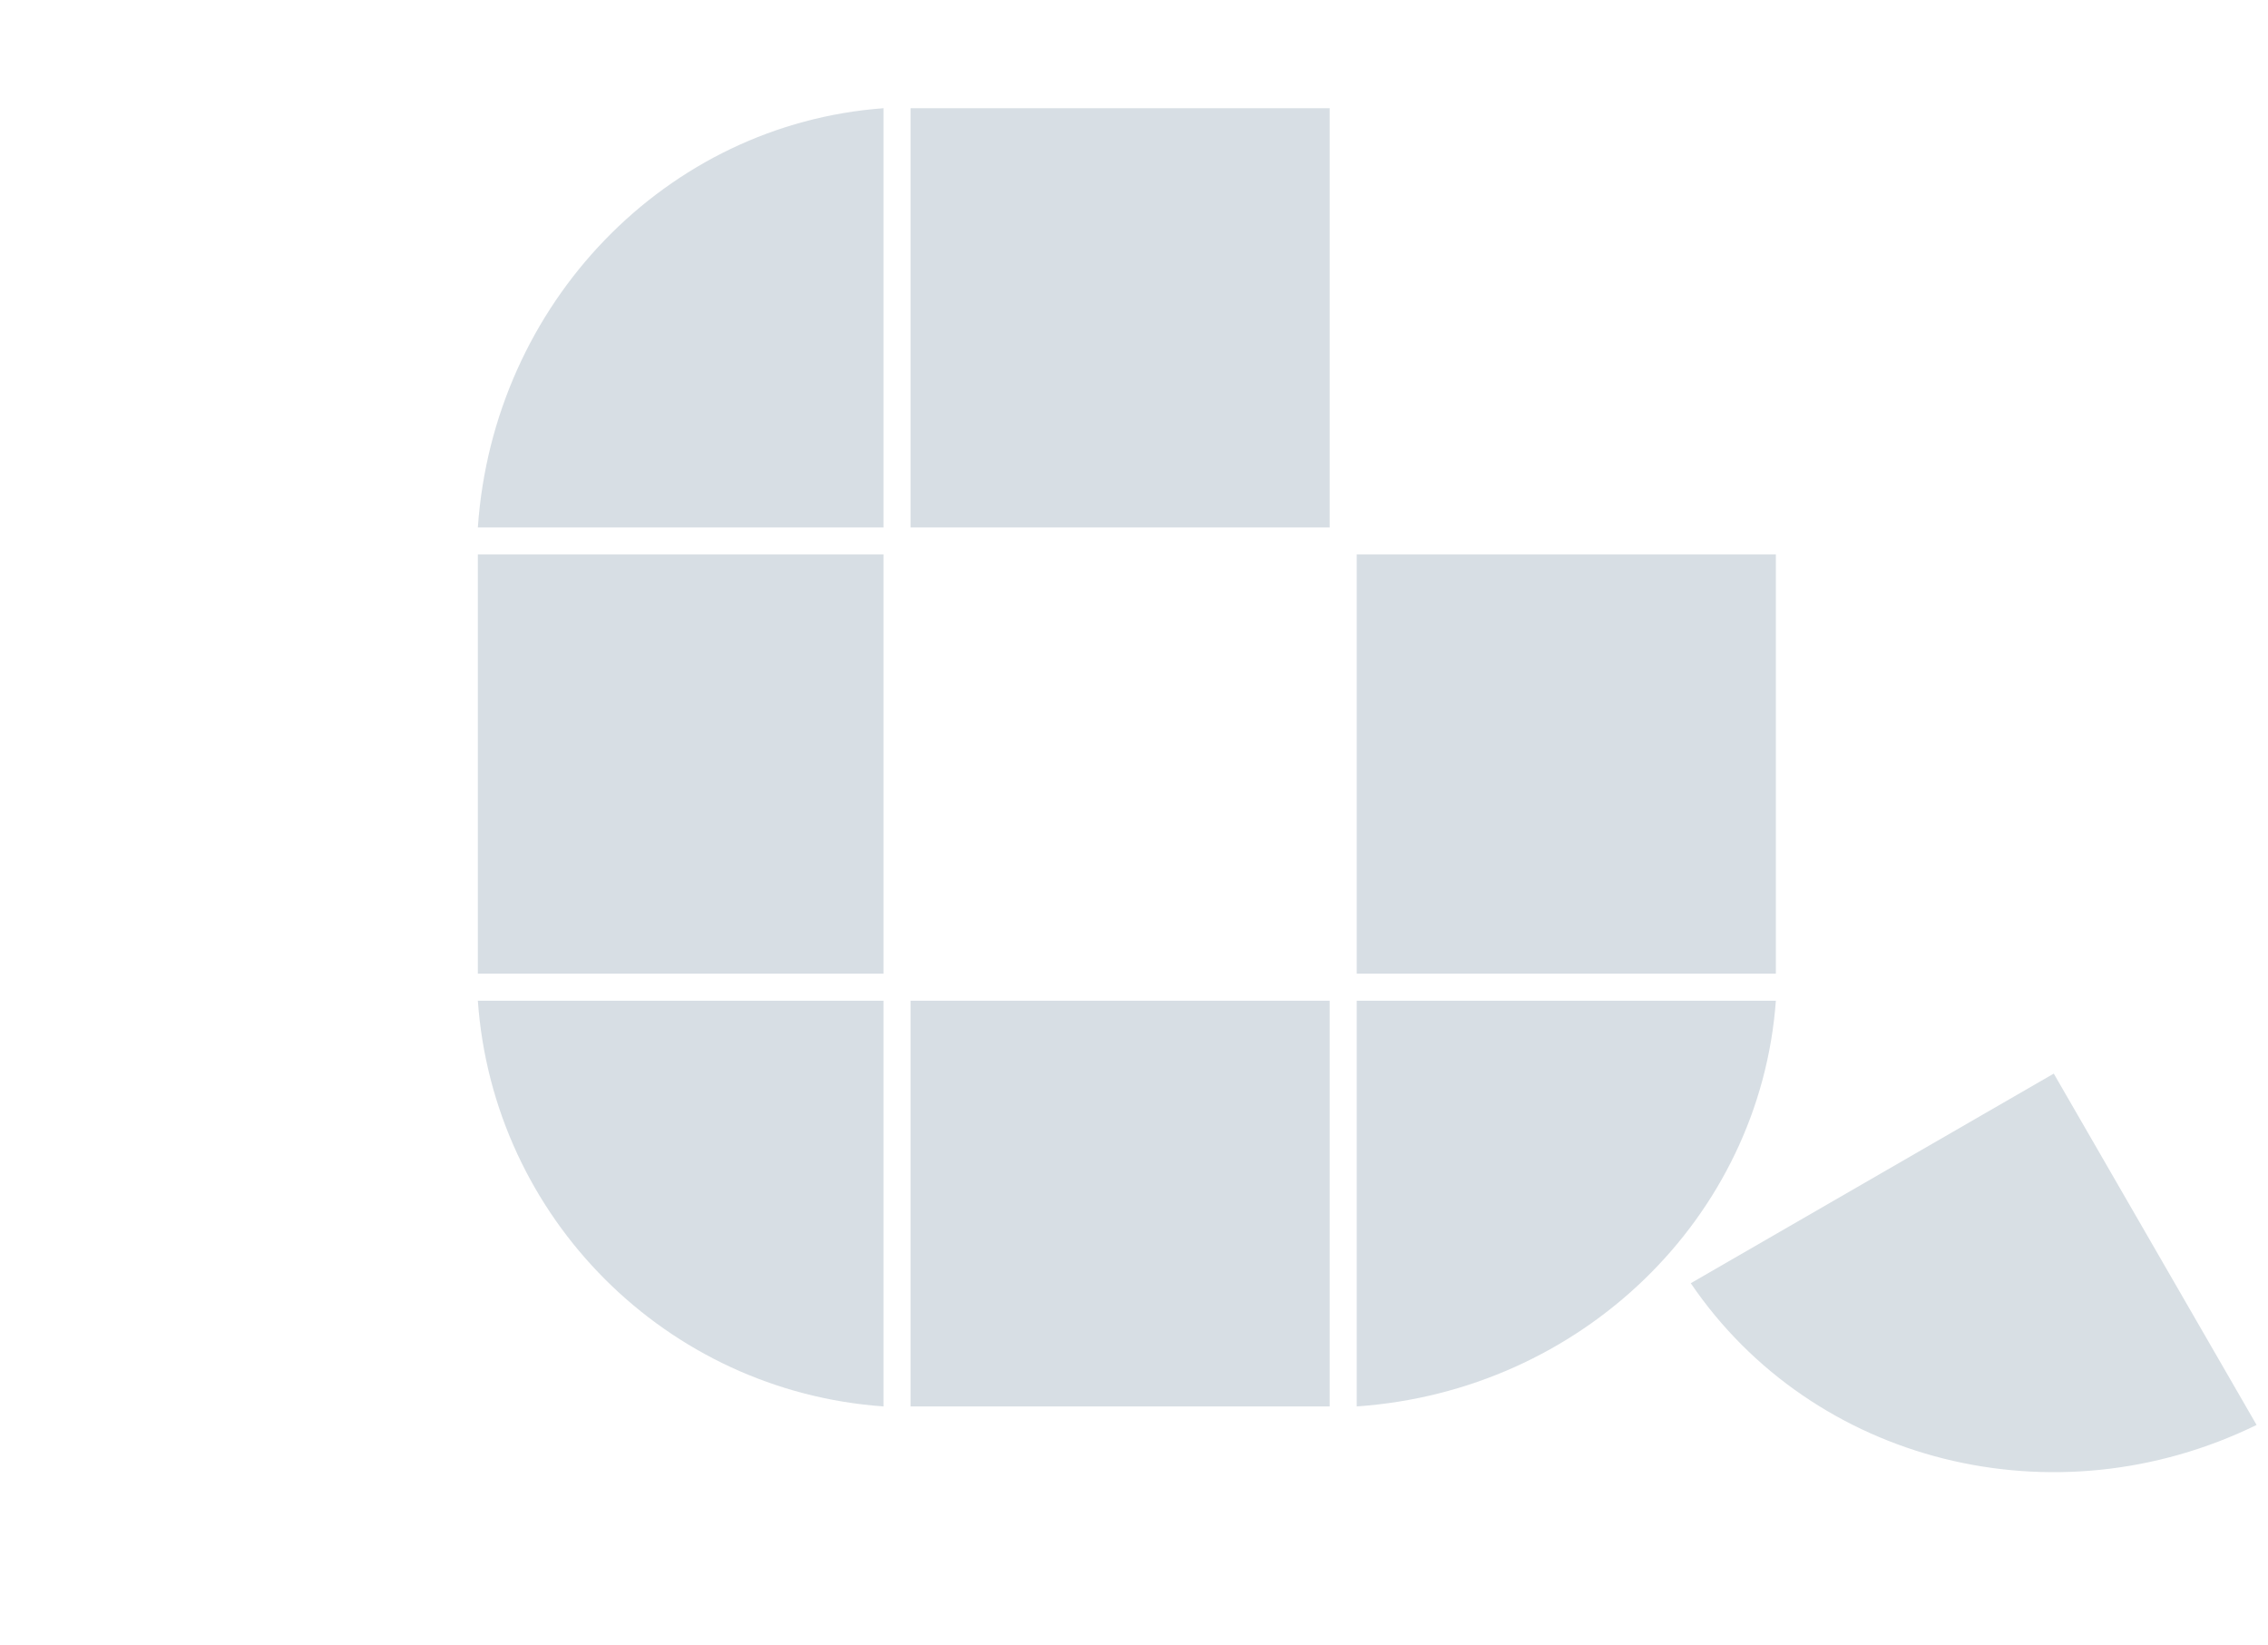 <svg width="131" height="95" viewBox="0 0 131 95" fill="none" xmlns="http://www.w3.org/2000/svg">
<g opacity="0.5">
<path d="M76.803 6.25H52.592V30.461H76.803V6.25Z" fill="#B0BEC9"/>
<path d="M51.03 6.25C38.494 7.171 28.492 17.505 27.6 30.461H51.03V6.25Z" fill="#B0BEC9"/>
<path d="M51.03 32.02H27.6V56.23H51.03V32.02Z" fill="#B0BEC9"/>
<path d="M102.575 32.02H78.365V56.23H102.575V32.02Z" fill="#B0BEC9"/>
<path d="M78.365 81.223C91.323 80.335 101.654 70.333 102.575 57.793H78.365V81.223Z" fill="#B0BEC9"/>
<path d="M76.803 57.793H52.592V81.223H76.803V57.793Z" fill="#B0BEC9"/>
<path d="M51.03 57.793H27.6C28.487 70.337 38.485 80.335 51.03 81.223V57.793Z" fill="#B0BEC9"/>
</g>
<path d="M97.659 74.108C104.725 84.504 118.675 87.999 130.341 82.293L118.626 62.002L97.659 74.108Z" fill="#D8DFE4"/>
</svg>
